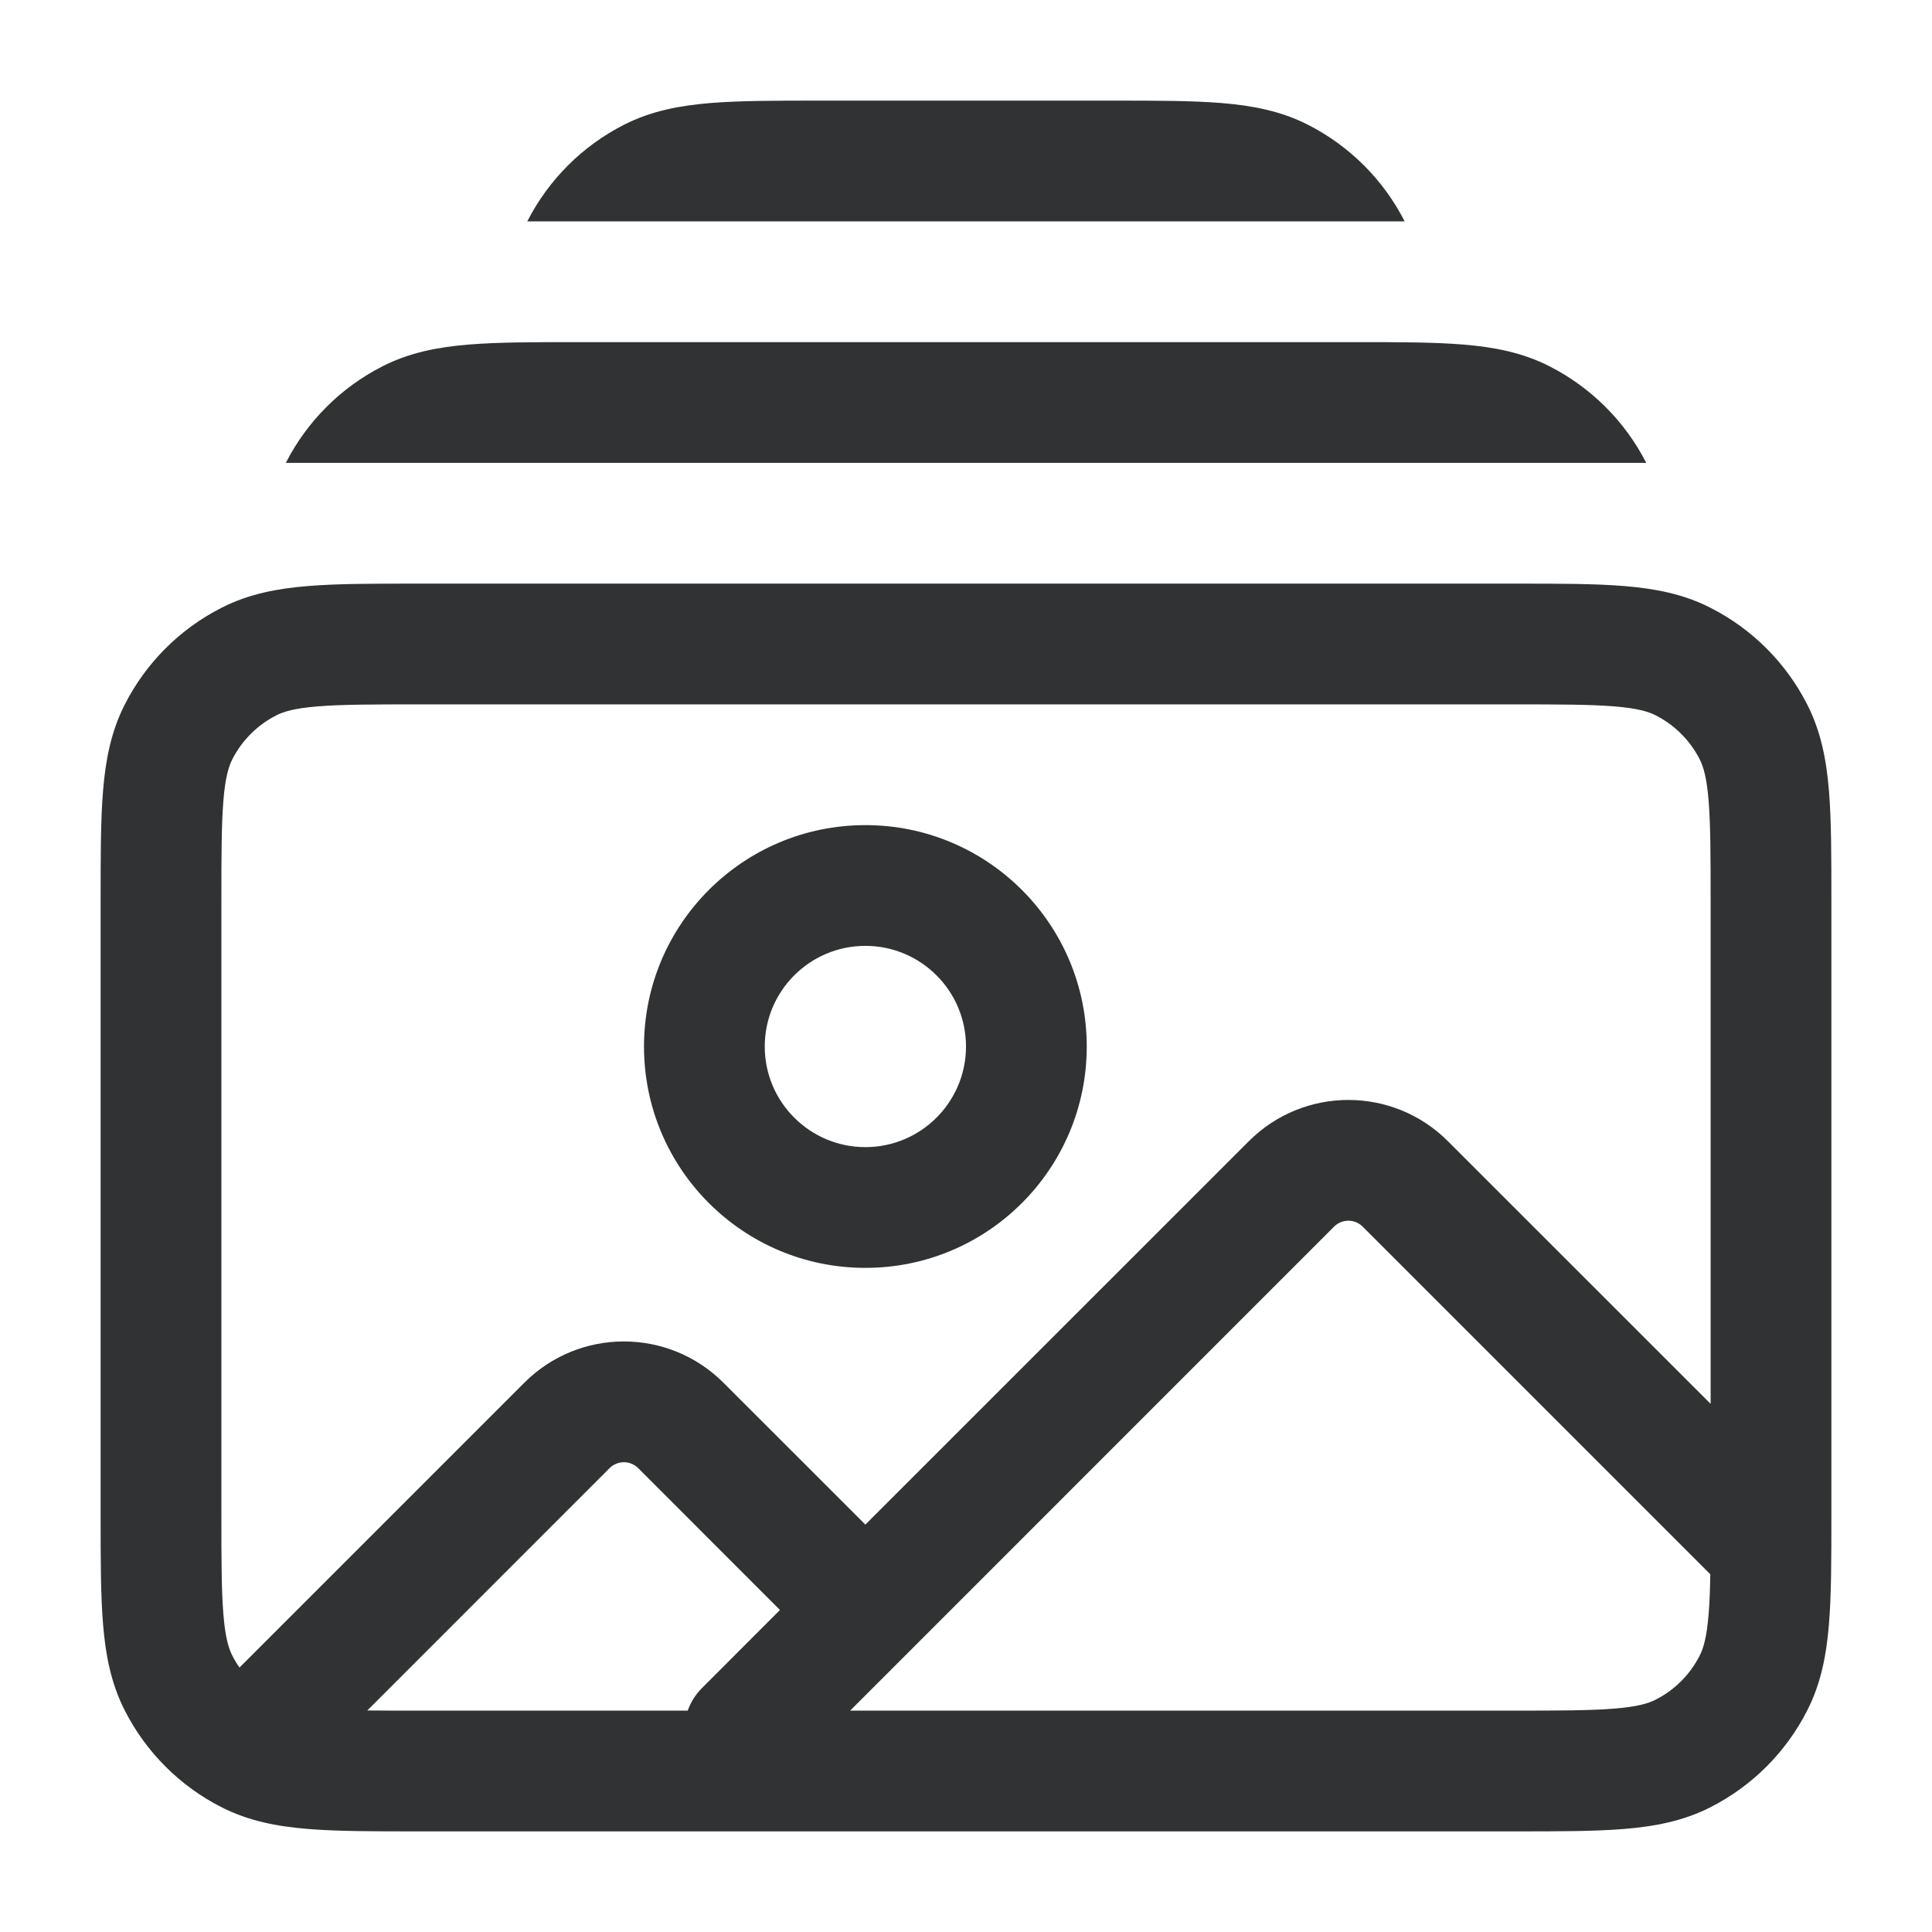 <svg width="24" height="24" viewBox="0 0 24 24" fill="none" xmlns="http://www.w3.org/2000/svg">
    <path
        d="M8.825 1.28C9.189 1.25 9.635 1.25 10.169 1.25H13.83C14.364 1.25 14.81 1.25 15.174 1.28C15.554 1.311 15.911 1.378 16.248 1.55C16.765 1.813 17.186 2.233 17.449 2.75H6.55C6.814 2.233 7.234 1.813 7.751 1.55C8.089 1.378 8.445 1.311 8.825 1.28Z"
        fill="#303233" />
    <path
        d="M7.17 4.25C6.635 4.25 6.19 4.25 5.825 4.28C5.445 4.311 5.089 4.378 4.752 4.55C4.235 4.813 3.814 5.233 3.551 5.75H20.45C20.186 5.233 19.765 4.813 19.248 4.55C18.911 4.378 18.555 4.311 18.175 4.28C17.81 4.25 17.365 4.25 16.831 4.25H7.17Z"
        fill="#303233" />
    <path fill-rule="evenodd" clip-rule="evenodd"
        d="M8 13C8 11.481 9.231 10.25 10.75 10.25C12.269 10.25 13.5 11.481 13.5 13C13.5 14.519 12.269 15.75 10.75 15.75C9.231 15.75 8 14.519 8 13ZM10.75 11.75C10.06 11.75 9.5 12.31 9.5 13C9.5 13.69 10.06 14.25 10.75 14.25C11.44 14.25 12 13.69 12 13C12 12.31 11.44 11.75 10.75 11.75Z"
        fill="#303233" />
    <path fill-rule="evenodd" clip-rule="evenodd"
        d="M5.17 7.25H18.83C19.365 7.25 19.81 7.25 20.175 7.28C20.555 7.311 20.911 7.378 21.248 7.55C21.766 7.813 22.187 8.234 22.45 8.752C22.622 9.089 22.689 9.445 22.72 9.825C22.75 10.19 22.75 10.635 22.75 11.169V18.83C22.75 19.365 22.75 19.81 22.72 20.175C22.689 20.555 22.622 20.911 22.45 21.248C22.187 21.766 21.766 22.187 21.248 22.45C20.911 22.622 20.555 22.689 20.175 22.72C19.811 22.75 19.365 22.75 18.831 22.75H5.17C4.635 22.75 4.19 22.75 3.825 22.72C3.445 22.689 3.089 22.622 2.752 22.45C2.234 22.187 1.813 21.766 1.55 21.248C1.378 20.911 1.311 20.555 1.28 20.175C1.25 19.81 1.25 19.365 1.25 18.83V11.17C1.25 10.635 1.25 10.19 1.28 9.825C1.311 9.445 1.378 9.089 1.55 8.752C1.813 8.234 2.234 7.813 2.752 7.55C3.089 7.378 3.445 7.311 3.825 7.28C4.19 7.25 4.635 7.25 5.17 7.25ZM3.947 8.775C3.66 8.798 3.523 8.84 3.433 8.886C3.197 9.006 3.006 9.197 2.886 9.432C2.84 9.523 2.798 9.66 2.775 9.947C2.751 10.243 2.75 10.628 2.75 11.2V18.8C2.75 19.372 2.751 19.757 2.775 20.052C2.798 20.34 2.84 20.477 2.886 20.567C2.912 20.619 2.942 20.668 2.975 20.715L6.513 17.177C7.196 16.493 8.304 16.493 8.987 17.177L10.75 18.939L15.513 14.177C16.196 13.493 17.304 13.493 17.987 14.177L21.25 17.439V11.2C21.25 10.628 21.249 10.243 21.225 9.947C21.202 9.66 21.16 9.523 21.114 9.432C20.994 9.197 20.803 9.006 20.567 8.886C20.477 8.84 20.34 8.798 20.052 8.775C19.757 8.751 19.372 8.75 18.8 8.75H5.2C4.628 8.75 4.243 8.751 3.947 8.775ZM9.689 20L7.927 18.237C7.829 18.14 7.671 18.14 7.573 18.237L4.563 21.248C4.746 21.25 4.956 21.25 5.2 21.25H8.543C8.579 21.148 8.638 21.052 8.72 20.97L9.689 20ZM21.246 19.556C21.237 19.547 21.228 19.539 21.22 19.53L16.927 15.237C16.829 15.14 16.671 15.14 16.573 15.237L10.561 21.25H18.8C19.372 21.25 19.757 21.249 20.052 21.225C20.34 21.202 20.477 21.16 20.567 21.114C20.803 20.994 20.994 20.803 21.114 20.567C21.16 20.477 21.202 20.34 21.225 20.052C21.237 19.911 21.243 19.749 21.246 19.556Z"
        fill="#303233" />
</svg>

